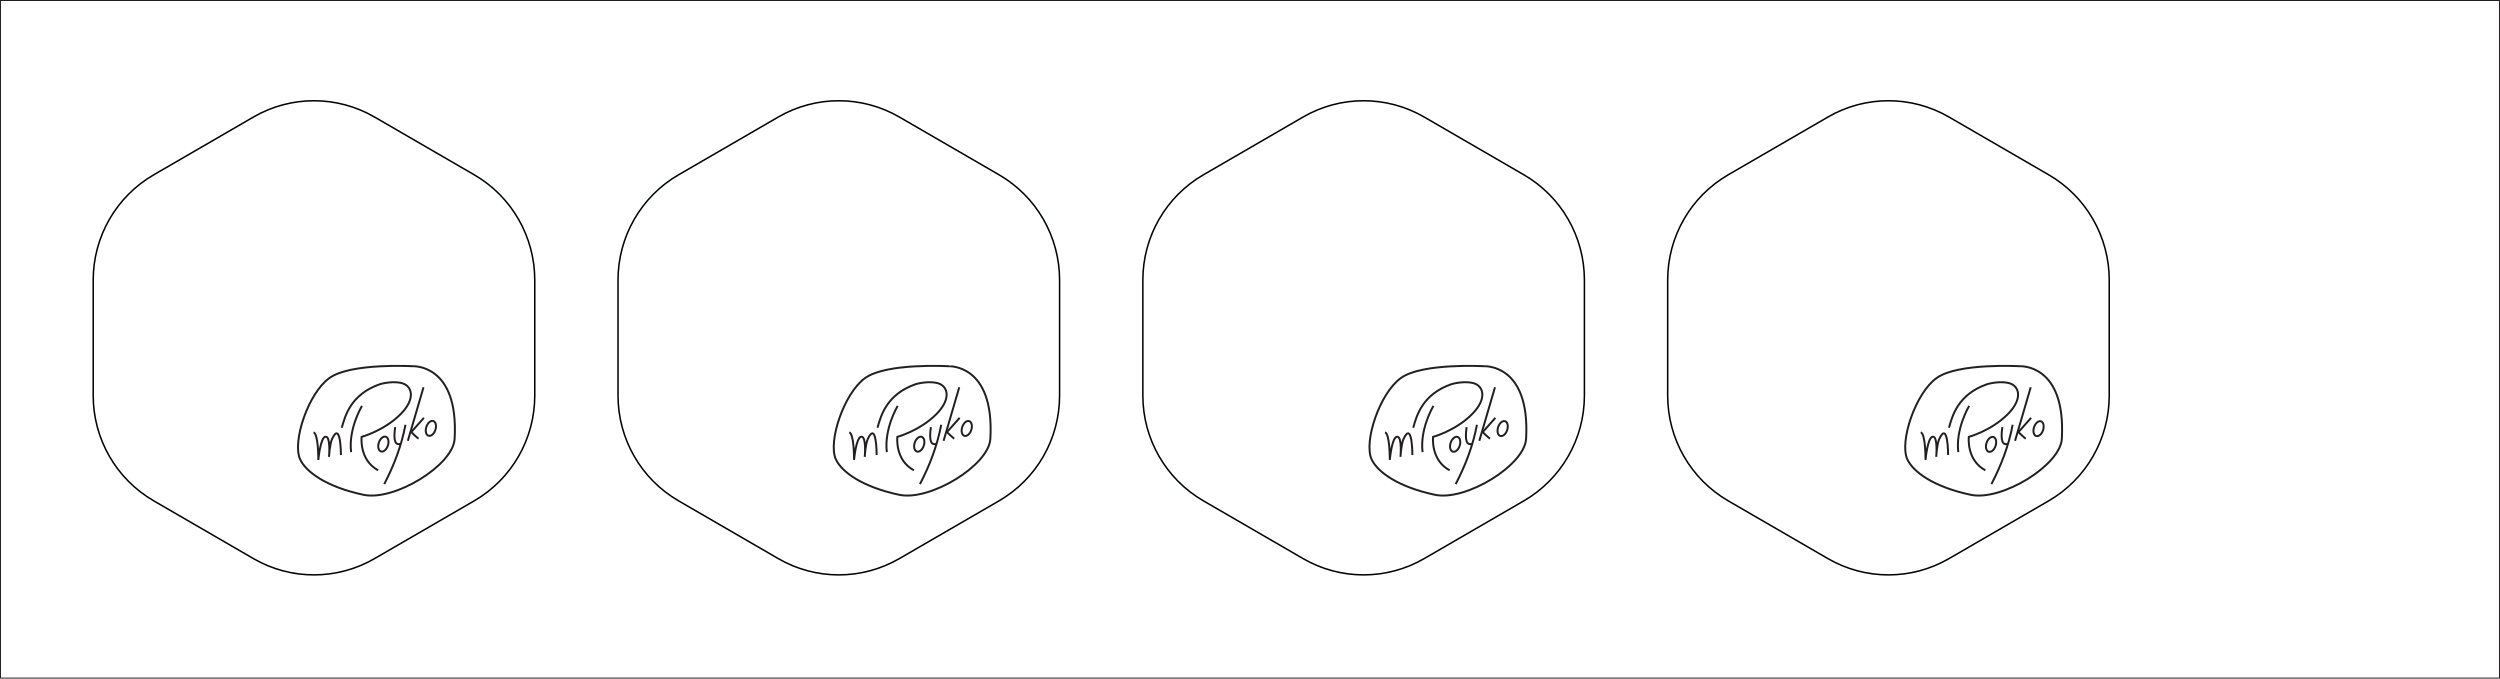 <?xml version="1.0" encoding="utf-8"?>
<!-- Generator: Adobe Illustrator 28.0.0, SVG Export Plug-In . SVG Version: 6.00 Build 0)  -->
<svg version="1.1" id="Layer_1" xmlns:vectornator="http://vectornator.io"
	 xmlns="http://www.w3.org/2000/svg" xmlns:xlink="http://www.w3.org/1999/xlink" x="0px" y="0px" viewBox="0 0 1260 342"
	 style="enable-background:new 0 0 1260 342;" xml:space="preserve">
<style type="text/css">
	.st0{fill:none;stroke:#000205;stroke-width:0.773;stroke-linejoin:round;stroke-miterlimit:7.727;}
	.st1{fill:none;}
	.st2{fill:none;stroke:#231F20;stroke-miterlimit:10;}
	.st3{fill:none;stroke:#231F20;stroke-width:1;stroke-miterlimit:10.001;}
</style>
<g id="Layer-1" vectornator:layerName="Layer 1">
	<path vectornator:layerName="Polygon 1" class="st0" d="M188.767,281.536c-18.886,10.944-42.155,10.944-61.042,0l-50.23-29.107
		c-18.886-10.944-30.521-31.17-30.521-53.059v-58.214c0-21.888,11.635-42.114,30.521-53.059l50.23-29.107
		c18.887-10.944,42.156-10.944,61.042,0l50.23,29.107c18.887,10.944,30.521,31.17,30.521,53.059v58.214
		c0,21.888-11.634,42.114-30.521,53.059L188.767,281.536z"/>
</g>
<g id="Layer-1_00000172438341230191005530000014075381938902466733_" vectornator:layerName="Layer 1">
	<path vectornator:layerName="Polygon 1" class="st0" d="M453.278,281.536c-18.886,10.944-42.155,10.944-61.042,0l-50.23-29.107
		c-18.886-10.944-30.521-31.17-30.521-53.059v-58.214c0-21.888,11.635-42.114,30.521-53.059l50.23-29.107
		c18.887-10.944,42.156-10.944,61.042,0l50.23,29.107c18.887,10.944,30.521,31.17,30.521,53.059v58.214
		c0,21.888-11.634,42.114-30.521,53.059L453.278,281.536z"/>
</g>
<g id="Layer-1_00000085947623425044148400000014201524713448064130_" vectornator:layerName="Layer 1">
	<path vectornator:layerName="Polygon 1" class="st0" d="M717.789,281.536c-18.886,10.944-42.155,10.944-61.042,0l-50.23-29.107
		c-18.886-10.944-30.521-31.17-30.521-53.059v-58.214c0-21.888,11.635-42.114,30.521-53.059l50.23-29.107
		c18.887-10.944,42.156-10.944,61.042,0l50.23,29.107c18.887,10.944,30.521,31.17,30.521,53.059v58.214
		c0,21.888-11.634,42.114-30.521,53.059L717.789,281.536z"/>
</g>
<g id="Layer-1_00000119808209661424529950000009055145128681538206_" vectornator:layerName="Layer 1">
	<path vectornator:layerName="Polygon 1" class="st0" d="M982.3,281.536c-18.886,10.944-42.155,10.944-61.042,0l-50.23-29.107
		c-18.886-10.944-30.521-31.17-30.521-53.059v-58.214c0-21.888,11.635-42.114,30.521-53.059l50.23-29.107
		c18.887-10.944,42.156-10.944,61.042,0l50.23,29.107c18.887,10.944,30.521,31.17,30.521,53.059v58.214
		c0,21.888-11.634,42.114-30.521,53.059L982.3,281.536z"/>
</g>
<g vectornator:layerName="Curve 8">
	<path class="st1" d="M196.265,209.953c-0.035-0.017-0.078-0.002-0.094,0.033c-0.195,0.401-0.353,0.821-0.493,1.244
		c-0.213,0.646-0.376,1.315-0.452,1.992c-0.082,0.732-0.061,1.493,0.173,2.197c0.255,0.769,0.843,1.665,1.749,1.667
		c0.225,0.001,0.451-0.047,0.661-0.123c0.185-0.068,0.368-0.157,0.53-0.271c0.03-0.021,0.038-0.065,0.017-0.094
		c-0.021-0.03-0.065-0.034-0.094-0.012c-0.177,0.126-0.385,0.219-0.591,0.283c-0.168,0.053-0.345,0.087-0.522,0.086
		c-0.903-0.002-1.462-0.992-1.671-1.749c-0.209-0.755-0.187-1.557-0.066-2.324c0.101-0.637,0.273-1.266,0.489-1.873
		c0.116-0.326,0.246-0.649,0.398-0.961C196.315,210.013,196.3,209.97,196.265,209.953z M200.199,209.173
		c-0.038-0.008-0.074,0.016-0.082,0.053c-0.566,2.758-1.253,5.5-2.004,8.213c-0.759,2.743-1.59,5.479-2.669,8.115
		c-1.099,2.685-2.433,5.268-3.942,7.745c-0.019,0.031-0.006,0.071,0.025,0.09s0.071,0.007,0.09-0.025
		c1.513-2.483,2.847-5.071,3.951-7.761c1.083-2.64,1.92-5.383,2.682-8.131c0.753-2.716,1.441-5.456,2.008-8.217
		C200.265,209.218,200.237,209.181,200.199,209.173z"/>
</g>
<g>
	<path class="st2" d="M201.956,223.68c-2.7,0.9-3.8-1.5-2.8-8.4 M193.655,243.98c4.9-9.4,8.7-19.3,10.7-29.9"/>
	<path class="st2" d="M229.132,221.18c-0.719,13.3-30.329,31.5-45.913,28.2c-18.821-4-29.131-11.6-32.008-18
		c-3.956-9,4.196-33.2,14.745-40.8c10.669-7.8,41.958-6,41.958-6S231.29,183.08,229.132,221.18z"/>
	<path class="st2" d="M182.456,204.58c-0.4,0.6-6.9,11.7-5.5,23.3"/>
	<path class="st2" d="M172.256,215.58c1.7-6.1,4.6-16.8,19.1-21.9c2.4-0.8,10.4-2.2,13.7,0.7c3.2,2.7,3,8.3-3.4,14.6
		c-8.3,8.2-19.4,11.2-19.4,11.2s-1.364,11.622,8.342,16.865"/>
	
		<ellipse transform="matrix(0.312 -0.95 0.95 0.312 -55.592 354.846)" class="st3" cx="217.13" cy="215.794" rx="3.9" ry="2.4"/>
	
		<ellipse transform="matrix(0.312 -0.95 0.95 0.312 -79.59 337.56)" class="st3" cx="193.2" cy="223.715" rx="3.9" ry="2.4"/>
	<line class="st2" x1="213.456" y1="195.18" x2="205.556" y2="222.18"/>
	<path class="st2" d="M213.655,210.58l-6.4,7.2c0,0,3.2,3.1,3.7,3.3"/>
	<path class="st2" d="M171.827,229.339c0,0,0-17.759-4.495-8.021c-1.152,2.495-1.503,8.923-1.503,8.923s0.937-10.309-1.718-10.153
		s-3.671,11.715-3.671,11.715s0.078-13.258-2.421-13.882"/>
</g>
<g>
	<path class="st2" d="M471.965,223.68c-2.7,0.9-3.8-1.5-2.8-8.4 M463.665,243.98c4.9-9.4,8.7-19.3,10.7-29.9"/>
	<path class="st2" d="M499.141,221.18c-0.719,13.3-30.329,31.5-45.914,28.2c-18.821-4-29.13-11.6-32.008-18
		c-3.956-9,4.196-33.2,14.745-40.8c10.669-7.8,41.957-6,41.957-6S501.299,183.08,499.141,221.18z"/>
	<path class="st2" d="M452.465,204.58c-0.4,0.6-6.9,11.7-5.5,23.3"/>
	<path class="st2" d="M442.265,215.58c1.7-6.1,4.6-16.8,19.1-21.9c2.4-0.8,10.4-2.2,13.7,0.7c3.2,2.7,3,8.3-3.4,14.6
		c-8.3,8.2-19.4,11.2-19.4,11.2s-1.364,11.622,8.342,16.865"/>
	
		<ellipse transform="matrix(0.312 -0.95 0.95 0.312 130.257 611.404)" class="st3" cx="487.139" cy="215.794" rx="3.9" ry="2.4"/>
	
		<ellipse transform="matrix(0.312 -0.95 0.95 0.312 106.259 594.117)" class="st3" cx="463.209" cy="223.715" rx="3.9" ry="2.4"/>
	<line class="st2" x1="483.465" y1="195.18" x2="475.565" y2="222.18"/>
	<path class="st2" d="M483.665,210.58l-6.4,7.2c0,0,3.2,3.1,3.7,3.3"/>
	<path class="st2" d="M441.836,229.339c0,0,0-17.759-4.495-8.021c-1.152,2.495-1.503,8.923-1.503,8.923s0.937-10.309-1.718-10.153
		s-3.671,11.715-3.671,11.715s0.078-13.258-2.421-13.882"/>
</g>
<g>
	<path class="st2" d="M741.974,223.68c-2.7,0.9-3.8-1.5-2.8-8.4 M733.674,243.98c4.9-9.4,8.7-19.3,10.7-29.9"/>
	<path class="st2" d="M769.151,221.18c-0.719,13.3-30.329,31.5-45.914,28.2c-18.821-4-29.13-11.6-32.008-18
		c-3.956-9,4.196-33.2,14.745-40.8c10.669-7.8,41.958-6,41.958-6S771.308,183.08,769.151,221.18z"/>
	<path class="st2" d="M722.474,204.58c-0.4,0.6-6.9,11.7-5.5,23.3"/>
	<path class="st2" d="M712.274,215.58c1.7-6.1,4.6-16.8,19.1-21.9c2.4-0.8,10.4-2.2,13.7,0.7c3.2,2.7,3,8.3-3.4,14.6
		c-8.3,8.2-19.4,11.2-19.4,11.2s-1.364,11.622,8.342,16.865"/>
	
		<ellipse transform="matrix(0.312 -0.95 0.95 0.312 316.106 867.962)" class="st3" cx="757.148" cy="215.794" rx="3.9" ry="2.4"/>
	
		<ellipse transform="matrix(0.312 -0.95 0.95 0.312 292.108 850.676)" class="st3" cx="733.218" cy="223.715" rx="3.9" ry="2.4"/>
	<line class="st2" x1="753.474" y1="195.18" x2="745.574" y2="222.18"/>
	<path class="st2" d="M753.674,210.58l-6.4,7.2c0,0,3.2,3.1,3.7,3.3"/>
	<path class="st2" d="M711.845,229.339c0,0,0-17.759-4.495-8.021c-1.152,2.495-1.503,8.923-1.503,8.923s0.937-10.309-1.718-10.153
		s-3.671,11.715-3.671,11.715s0.078-13.258-2.421-13.882"/>
</g>
<g>
	<path class="st2" d="M1011.983,223.68c-2.7,0.9-3.8-1.5-2.8-8.4 M1003.683,243.98c4.9-9.4,8.7-19.3,10.7-29.9"/>
	<path class="st2" d="M1039.16,221.18c-0.719,13.3-30.329,31.5-45.914,28.2c-18.821-4-29.13-11.6-32.008-18
		c-3.956-9,4.196-33.2,14.745-40.8c10.669-7.8,41.958-6,41.958-6S1041.318,183.08,1039.16,221.18z"/>
	<path class="st2" d="M992.483,204.58c-0.4,0.6-6.9,11.7-5.5,23.3"/>
	<path class="st2" d="M982.283,215.58c1.7-6.1,4.6-16.8,19.1-21.9c2.4-0.8,10.4-2.2,13.7,0.7c3.2,2.7,3,8.3-3.4,14.6
		c-8.3,8.2-19.4,11.2-19.4,11.2s-1.364,11.622,8.342,16.865"/>
	
		<ellipse transform="matrix(0.312 -0.95 0.95 0.312 501.954 1124.52)" class="st3" cx="1027.158" cy="215.794" rx="3.9" ry="2.4"/>
	
		<ellipse transform="matrix(0.312 -0.95 0.95 0.312 477.957 1107.234)" class="st3" cx="1003.227" cy="223.715" rx="3.9" ry="2.4"/>
	<line class="st2" x1="1023.483" y1="195.18" x2="1015.583" y2="222.18"/>
	<path class="st2" d="M1023.683,210.58l-6.4,7.2c0,0,3.2,3.1,3.7,3.3"/>
	<path class="st2" d="M981.854,229.339c0,0,0-17.759-4.495-8.021c-1.152,2.495-1.503,8.923-1.503,8.923s0.937-10.309-1.718-10.153
		s-3.671,11.715-3.671,11.715s0.078-13.258-2.421-13.882"/>
</g>
<rect class="st2" width="1260" height="342"/>
</svg>
